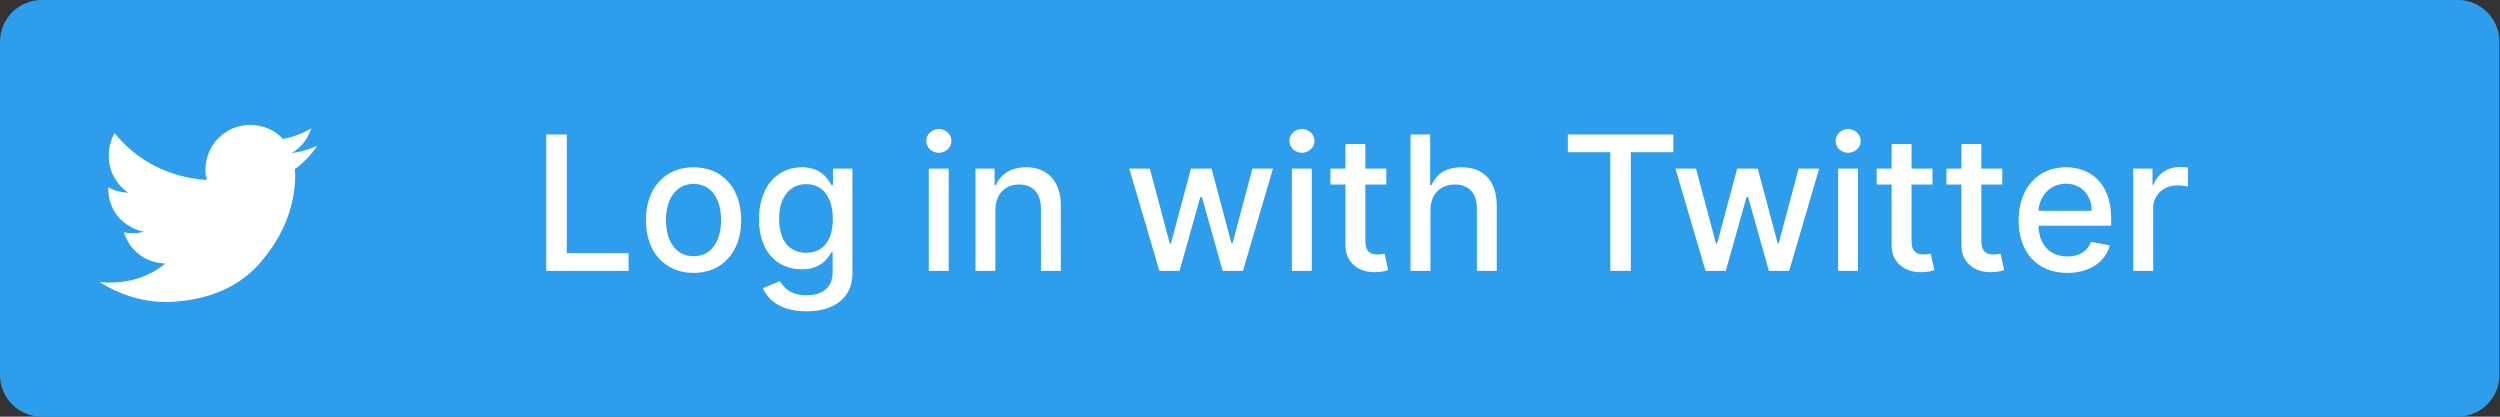 <svg width="240" height="40" viewBox="0 0 240 40" fill="none" xmlns="http://www.w3.org/2000/svg">
<rect x="0" y="0" width="240" height="40" fill="#333333" stroke="none"/>
<path d="M235.941 0H4C1.791 0 0 1.791 0 4V36C0 38.209 1.791 40 4 40H235.941C238.15 40 239.941 38.209 239.941 36V4C239.941 1.791 238.15 0 235.941 0Z" fill="#2E9DEC"/>
<path d="M30.453 14C29.672 14.344 28.859 14.578 28.016 14.703C28.922 14.141 29.547 13.344 29.891 12.312C29.047 12.812 28.141 13.156 27.172 13.344C26.359 12.469 25.297 12.016 23.984 11.984C22.797 12.016 21.797 12.438 20.984 13.25C20.172 14.062 19.75 15.078 19.719 16.297C19.719 16.641 19.766 16.969 19.859 17.281C18.047 17.156 16.375 16.703 14.844 15.922C13.344 15.141 12.062 14.094 11 12.781C10.625 13.438 10.438 14.156 10.438 14.938C10.438 15.688 10.609 16.375 10.953 17C11.297 17.625 11.75 18.125 12.312 18.5C11.594 18.469 10.953 18.297 10.391 17.984V18.031C10.391 19.094 10.703 20.016 11.328 20.797C11.984 21.547 12.812 22.031 13.812 22.25C13.469 22.344 13.094 22.391 12.688 22.391C12.406 22.391 12.141 22.359 11.891 22.297C12.172 23.172 12.672 23.891 13.391 24.453C14.109 24.984 14.938 25.266 15.875 25.297C15.156 25.891 14.344 26.344 13.438 26.656C12.531 26.969 11.578 27.125 10.578 27.125C10.234 27.125 9.891 27.109 9.547 27.078C10.484 27.672 11.5 28.141 12.594 28.484C13.719 28.828 14.891 29 16.109 29C20.078 28.844 23.094 27.516 25.156 25.016C27.25 22.516 28.312 19.781 28.344 16.812L28.297 16.25C29.141 15.625 29.859 14.875 30.453 14Z" fill="white"/>
<path d="M52.438 26.002H60.345V24.302H54.413V12.911H52.438V26.002Z" fill="white"/>
<path d="M66.58 26.2C69.348 26.2 71.157 24.174 71.157 21.137C71.157 18.082 69.348 16.056 66.58 16.056C63.813 16.056 62.004 18.082 62.004 21.137C62.004 24.174 63.813 26.2 66.58 26.2ZM66.587 24.596C64.778 24.596 63.934 23.017 63.934 21.131C63.934 19.252 64.778 17.654 66.587 17.654C68.383 17.654 69.227 19.252 69.227 21.131C69.227 23.017 68.383 24.596 66.587 24.596Z" fill="white"/>
<path d="M77.407 29.888C79.906 29.888 81.837 28.744 81.837 26.219V16.184H79.964V17.775H79.823C79.484 17.168 78.807 16.056 76.979 16.056C74.607 16.056 72.862 17.929 72.862 21.054C72.862 24.186 74.646 25.855 76.966 25.855C78.768 25.855 79.465 24.838 79.81 24.212H79.932V26.142C79.932 27.683 78.877 28.348 77.426 28.348C75.835 28.348 75.214 27.549 74.876 26.986L73.233 27.664C73.751 28.865 75.061 29.888 77.407 29.888ZM77.388 24.27C75.681 24.27 74.793 22.959 74.793 21.029C74.793 19.143 75.662 17.679 77.388 17.679C79.056 17.679 79.951 19.041 79.951 21.029C79.951 23.055 79.037 24.27 77.388 24.27Z" fill="white"/>
<path d="M89.163 26.002H91.075V16.184H89.163V26.002ZM90.129 14.669C90.787 14.669 91.337 14.157 91.337 13.531C91.337 12.905 90.787 12.387 90.129 12.387C89.464 12.387 88.921 12.905 88.921 13.531C88.921 14.157 89.464 14.669 90.129 14.669Z" fill="white"/>
<path d="M95.557 20.172C95.557 18.606 96.516 17.711 97.846 17.711C99.143 17.711 99.929 18.561 99.929 19.987V26.002H101.841V19.757C101.841 17.328 100.505 16.056 98.498 16.056C97.021 16.056 96.056 16.74 95.602 17.782H95.48V16.184H93.646V26.002H95.557V20.172Z" fill="white"/>
<path d="M111.296 26.002H113.239L115.233 18.913H115.38L117.375 26.002H119.324L122.207 16.184H120.232L118.321 23.362H118.225L116.307 16.184H114.332L112.402 23.394H112.306L110.382 16.184H108.407L111.296 26.002Z" fill="white"/>
<path d="M124.021 26.002H125.932V16.184H124.021V26.002ZM124.986 14.669C125.644 14.669 126.194 14.157 126.194 13.531C126.194 12.905 125.644 12.387 124.986 12.387C124.321 12.387 123.778 12.905 123.778 13.531C123.778 14.157 124.321 14.669 124.986 14.669Z" fill="white"/>
<path d="M133.086 16.184H131.073V13.831H129.162V16.184H127.724V17.718H129.162V23.515C129.155 25.299 130.517 26.162 132.025 26.13C132.633 26.123 133.042 26.008 133.265 25.925L132.92 24.346C132.792 24.372 132.556 24.429 132.249 24.429C131.629 24.429 131.073 24.225 131.073 23.119V17.718H133.086V16.184Z" fill="white"/>
<path d="M137.323 20.172C137.323 18.606 138.314 17.711 139.675 17.711C140.992 17.711 141.778 18.549 141.778 19.987V26.002H143.689V19.757C143.689 17.309 142.347 16.056 140.327 16.056C138.799 16.056 137.879 16.721 137.419 17.782H137.297V12.911H135.412V26.002H137.323V20.172Z" fill="white"/>
<path d="M150.511 14.611H154.589V26.002H156.558V14.611H160.643V12.911H150.511V14.611Z" fill="white"/>
<path d="M163.731 26.002H165.675L167.669 18.913H167.816L169.81 26.002H171.76L174.643 16.184H172.668L170.756 23.362H170.66L168.743 16.184H166.768L164.837 23.394H164.741L162.817 16.184H160.842L163.731 26.002Z" fill="white"/>
<path d="M176.456 26.002H178.368V16.184H176.456V26.002ZM177.422 14.669C178.08 14.669 178.63 14.157 178.63 13.531C178.63 12.905 178.08 12.387 177.422 12.387C176.757 12.387 176.214 12.905 176.214 13.531C176.214 14.157 176.757 14.669 177.422 14.669Z" fill="white"/>
<path d="M185.522 16.184H183.508V13.831H181.597V16.184H180.159V17.718H181.597V23.515C181.591 25.299 182.952 26.162 184.461 26.13C185.068 26.123 185.477 26.008 185.701 25.925L185.356 24.346C185.228 24.372 184.991 24.429 184.685 24.429C184.065 24.429 183.508 24.225 183.508 23.119V17.718H185.522V16.184Z" fill="white"/>
<path d="M192.219 16.184H190.206V13.831H188.295V16.184H186.856V17.718H188.295V23.515C188.288 25.299 189.65 26.162 191.158 26.13C191.765 26.123 192.174 26.008 192.398 25.925L192.053 24.346C191.925 24.372 191.689 24.429 191.382 24.429C190.762 24.429 190.206 24.225 190.206 23.119V17.718H192.219V16.184Z" fill="white"/>
<path d="M198.459 26.2C200.601 26.2 202.116 25.145 202.55 23.547L200.741 23.221C200.396 24.148 199.565 24.621 198.479 24.621C196.842 24.621 195.743 23.56 195.692 21.668H202.672V20.99C202.672 17.443 200.55 16.056 198.325 16.056C195.589 16.056 193.787 18.14 193.787 21.157C193.787 24.206 195.564 26.2 198.459 26.2ZM195.698 20.236C195.775 18.843 196.785 17.635 198.338 17.635C199.821 17.635 200.793 18.734 200.799 20.236H195.698Z" fill="white"/>
<path d="M204.792 26.002H206.704V20.006C206.704 18.721 207.694 17.794 209.049 17.794C209.446 17.794 209.893 17.865 210.047 17.909V16.081C209.855 16.056 209.478 16.037 209.235 16.037C208.084 16.037 207.1 16.689 206.742 17.743H206.64V16.184H204.792V26.002Z" fill="white"/>
</svg>

